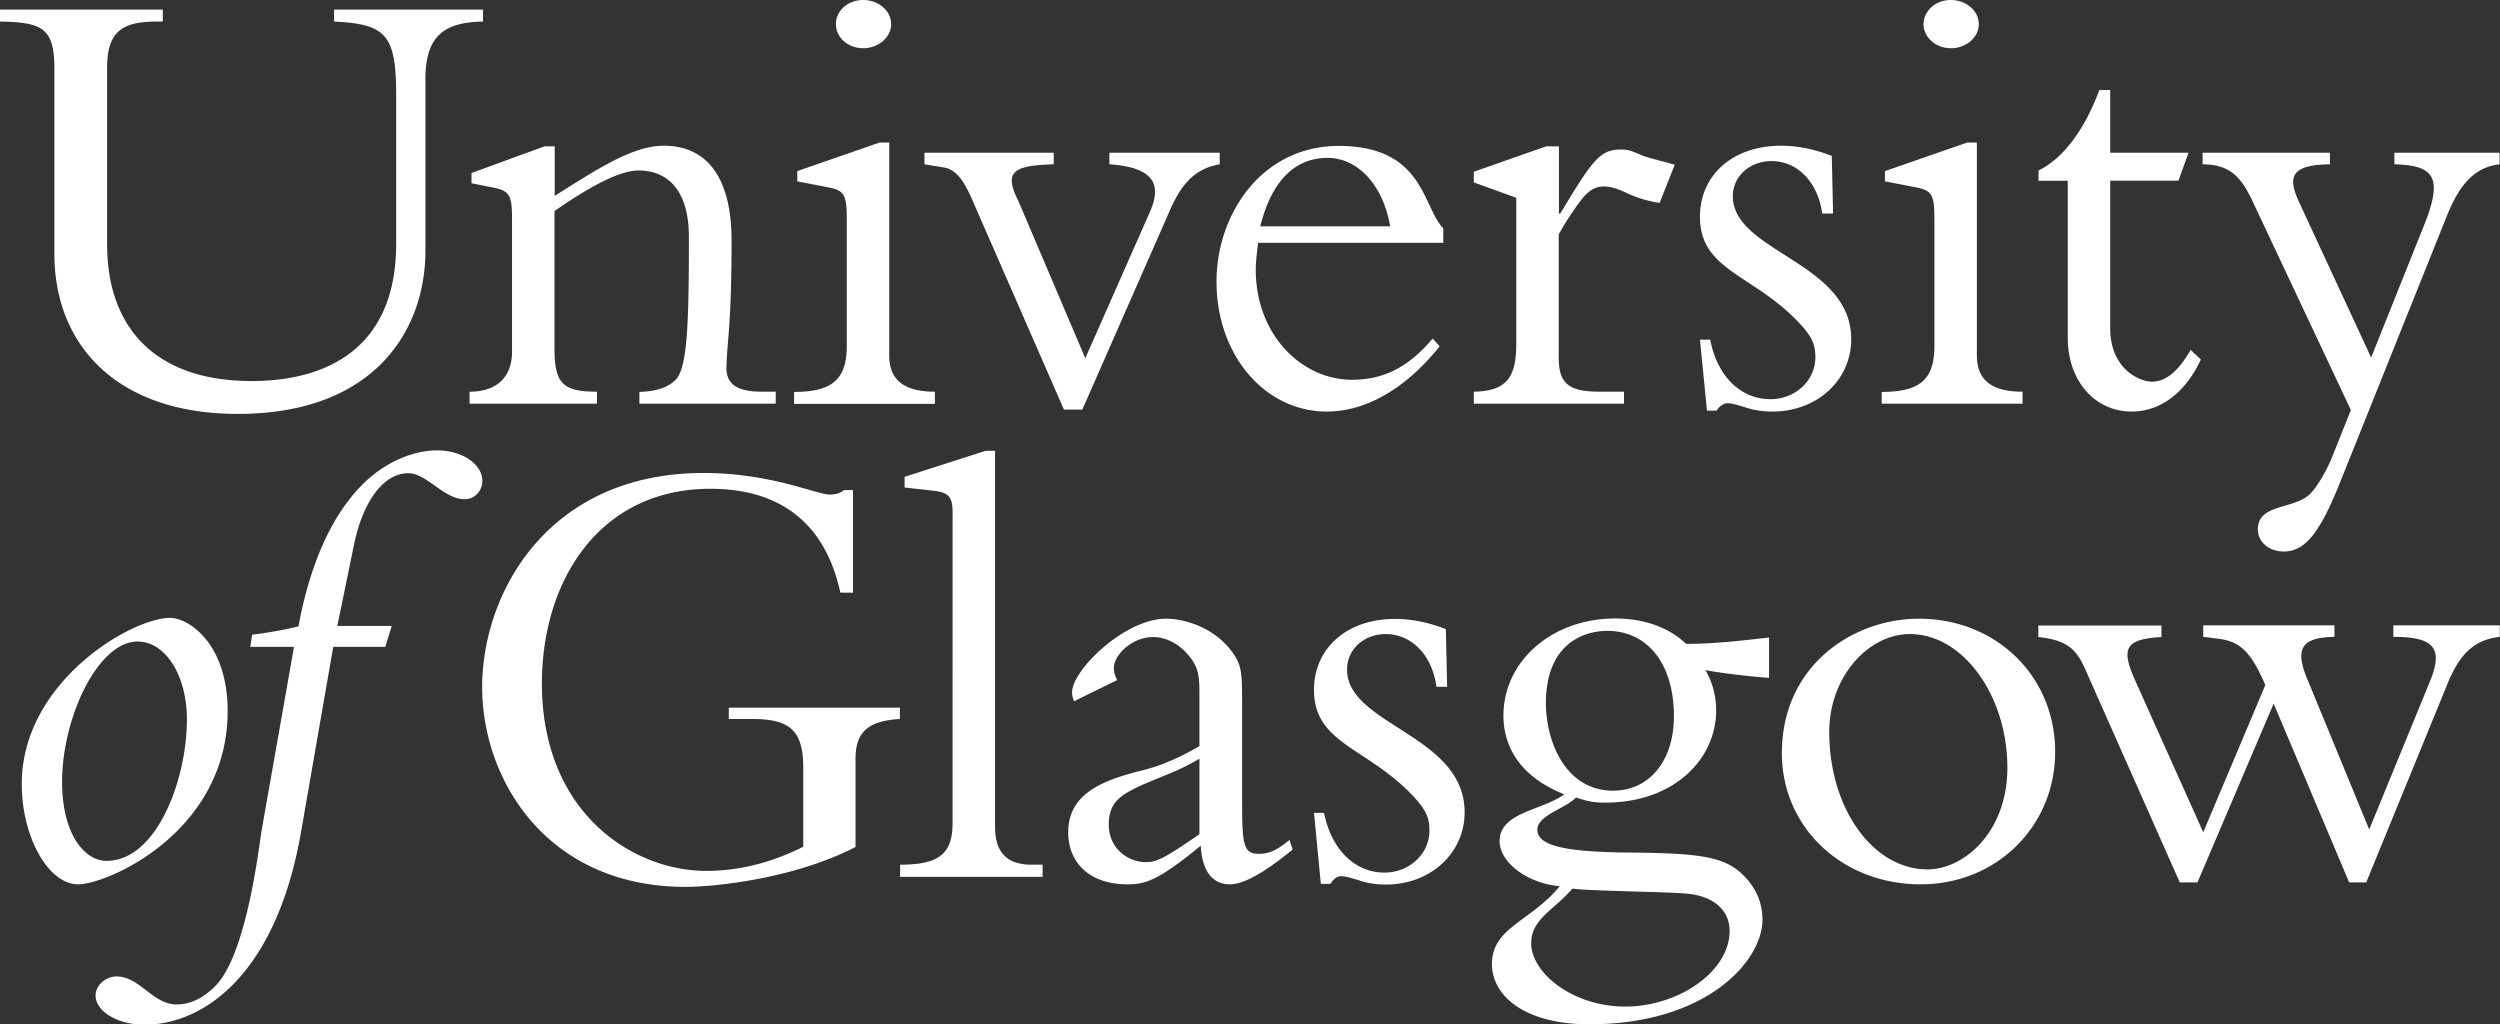 <svg xmlns="http://www.w3.org/2000/svg" viewBox="0 0 117.18 48.02" class="uofg">
  <rect x="0" y="0" width="117.18" height="48.02" fill="#333333" stroke="none"/>
  <path fill="#fff"
    d="m114.74 32-3.83 9.36h-.8l-3.54-8.38-3.57 8.38h-.83l-4.43-9.99c-.41-.92-.83-1.37-2.2-1.51v-.54h5.77v.54c-1.75.09-1.87.59-1.25 1.99l3.21 7.16 2.91-6.9c-.65-1.51-1.16-2.05-2.2-2.17l-.71-.09v-.54h6.15v.54c-1.46.03-1.9.47-1.28 1.96l2.91 7.07 2.85-6.95c.65-1.58.15-2.08-1.72-2.08v-.54h4.99v.54c-1.12.13-1.83.7-2.43 2.15zm-.03-21.93-5.05 12.6c-.89 2.2-1.57 3.18-2.61 3.18-.71 0-1.22-.45-1.22-1.04 0-1.22 1.72-.92 2.46-1.67.33-.33.77-1.1 1.01-1.69l.89-2.23-4.6-9.77c-.57-1.22-1.1-1.73-2.35-1.75v-.54h5.97v.54c-1.81.03-2.02.56-1.43 1.81l3.36 7.25 2.52-6.3c.89-2.26.33-2.7-1.43-2.76v-.54h4.93v.54c-1.2.14-1.88.98-2.45 2.37zm-14.79 9.22c-1.75 0-3-1.46-3-3.45V8.47h-1.37v-.48c1.16-.56 2.17-1.93 2.85-3.77h.51v2.94h3.67l-.47 1.31h-3.2v6.92c0 1.87 1.34 2.5 1.96 2.5.66 0 1.25-.51 1.81-1.49l.48.45c-.72 1.54-1.88 2.44-3.24 2.44zm-11.72-.92c1.82 0 2.47-.6 2.47-2.17v-5.97c0-1.16-.15-1.31-.92-1.46l-1.4-.27v-.48l3.86-1.34h.45v9.98c0 1.04.56 1.7 2.14 1.7v.56h-6.6v-.55zm3.24-16.11c-.71 0-1.28-.51-1.28-1.13C90.17.5 90.73 0 91.44 0c.71 0 1.31.5 1.31 1.13 0 .62-.59 1.13-1.31 1.13zM86.77 15.9c0 1.93-1.61 3.39-3.69 3.39-.56 0-.98-.09-1.31-.21-.33-.09-.57-.18-.8-.18-.18 0-.36.12-.51.35h-.45l-.33-3.33h.48c.35 1.79 1.48 2.79 2.82 2.79 1.19 0 2.11-.89 2.11-1.96 0-.62-.15-1.01-.95-1.81-2.11-2.11-4.46-2.32-4.46-4.78 0-1.96 1.55-3.33 3.8-3.33.8 0 1.63.18 2.38.48l.06 2.7h-.51c-.21-1.52-1.19-2.46-2.38-2.46-.98 0-1.81.68-1.81 1.66.03 2.62 5.55 3.06 5.55 6.69zm-3.86 15.87c-.45-.03-1.84-.15-2.97-.36.18.33.5.95.5 1.9 0 2.2-1.9 4.31-5.2 4.31-.56 0-.83-.06-1.37-.24-.47.51-1.81.83-1.81 1.51 0 .75 1.28 1.04 4.25 1.07 3.36.03 4.52.18 5.41 1.07.71.71.89 1.46.89 2.08 0 1.93-2.61 4.9-8.11 4.9-3.09 0-4.57-1.37-4.57-2.82 0-1.72 1.81-1.99 3.18-3.65-1.6-.15-2.82-1.16-2.82-2.11 0-1.37 1.99-1.43 3.03-2.2-1.81-.71-2.85-1.99-2.85-3.69 0-2.56 2.29-4.55 5.23-4.55 1.37 0 2.53.42 3.33 1.19 1.34 0 2.58-.15 3.89-.3v1.89zM71.77 44.21c0 1.4 1.96 2.97 4.4 2.97 2.53 0 4.9-1.66 4.9-3.54 0-1.1-.92-1.66-1.99-1.75-.77-.09-4.51-.12-5.38-.24-.83.99-1.93 1.41-1.93 2.56zm3.57-14.64c-1.13 0-2.88.62-2.88 3.39 0 1.75.89 4.1 3.15 4.1 1.72 0 2.85-1.43 2.85-3.48 0-2.56-1.31-4.01-3.12-4.01zm.87-20.54c-.32-.15-.68-.29-1.04-.29-.53 0-.86.36-1.16.77-.39.53-.71 1.04-.95 1.48v5.76c0 1.22.45 1.61 1.93 1.61h1.13v.56h-7.04v-.56c1.52-.03 1.99-.65 1.99-2.23V9.27l-1.99-.72v-.5l3.39-1.19h.6v3.15h.06c1.48-2.44 1.84-3 2.82-3 .36 0 .45.03 1.01.27.3.12.83.24 1.54.44l-.71 1.79a5.47 5.47 0 0 1-1.58-.48zm-7.56 29.04c0 1.93-1.61 3.39-3.68 3.39-.56 0-.98-.09-1.31-.21-.32-.09-.56-.18-.8-.18-.18 0-.35.12-.5.36h-.45l-.32-3.33h.47c.36 1.78 1.49 2.8 2.83 2.8 1.19 0 2.11-.9 2.11-1.96 0-.63-.15-1.01-.95-1.82-2.11-2.11-4.46-2.32-4.46-4.78 0-1.96 1.54-3.33 3.8-3.33.8 0 1.63.18 2.38.48l.06 2.7h-.5c-.21-1.52-1.19-2.47-2.38-2.47-.98 0-1.81.68-1.81 1.66-.01 2.61 5.51 3.06 5.51 6.69zm-9.79-25.44c0 3.09 2.17 5.17 4.51 5.17 1.49 0 2.65-.59 3.78-1.93l.33.36c-1.25 1.58-3.12 3.06-5.29 3.06-2.91 0-5.17-2.65-5.17-6.09 0-3.15 2.11-6.36 5.73-6.36 4.01 0 3.92 2.88 4.9 3.86v.68h-8.68c-.05.45-.11.86-.11 1.25zm6.3-2.02c-.33-1.93-1.51-3.21-2.94-3.21-.98 0-2.46.45-3.15 3.21h6.09zm-10.33-.74-4.1 9.33h-.86l-4.31-9.86c-.45-1.04-.83-1.4-1.31-1.49l-.92-.15v-.54h6.06v.54c-1.81.06-2.38.29-1.67 1.69l3.15 7.4 3.03-6.86c.54-1.22.27-2.08-1.9-2.23v-.54h5.17v.54c-1.12.2-1.77.86-2.34 2.17zm-11.01 9.06h-6.6v-.56c1.81 0 2.47-.6 2.47-2.17v-5.97c0-1.16-.15-1.31-.92-1.46l-1.4-.27v-.48l3.86-1.34h.45v9.98c0 1.04.56 1.7 2.14 1.7v.57zM40.46 2.26c-.72 0-1.28-.51-1.28-1.13 0-.63.57-1.13 1.28-1.13.71 0 1.31.5 1.31 1.13 0 .62-.6 1.13-1.31 1.13zM29.98 18.37c.86-.03 1.36-.24 1.69-.57.56-.57.62-2.74.62-6.69 0-2.38-1.16-3.12-2.35-3.12-.95 0-2.4.83-3.95 1.9v6.45c0 1.63.39 2.02 1.99 2.02v.56h-5.97v-.56c1.31 0 1.99-.72 1.99-1.87v-6.24c0-1.1-.12-1.31-.89-1.46l-1.01-.2v-.48l3.42-1.25H26v2.32c1.99-1.25 3.65-2.35 5.11-2.35 2.02 0 3.18 1.48 3.18 4.45 0 3.95-.21 4.72-.24 5.89-.03.8.44 1.19 1.66 1.19h.65v.56h-6.39v-.55zM19.94 3.74v8.02c0 3.68-2.35 7.64-8.8 7.64-5.67 0-8.59-3.24-8.59-7.49V3.24c0-1.9-.53-2.2-2.56-2.23V.45h7.64v.56h-.26c-1.63 0-2.35.45-2.35 2.17v8.26c0 4.01 2.35 6.42 6.77 6.42 3.36 0 6.78-1.4 6.78-6.44V4.49c0-2.85-.45-3.36-2.91-3.48V.45h6.98v.56c-1.99.03-2.7.83-2.7 2.73zM3.66 41.45c-1.4 0-2.64-2.23-2.64-4.7 0-4.81 5.17-7.79 6.95-7.79.86 0 2.7 1.19 2.7 4.37 0 5.66-5.62 8.12-7.01 8.12zm2.79-11.38c-1.87 0-3.54 3.59-3.54 6.57 0 2.49 1.07 3.71 2.08 3.71 2.38 0 3.77-3.86 3.77-6.6.01-2.08-1-3.68-2.31-3.68zm5.37-.32c.71-.09 1.43-.21 2.17-.39.45-2.44 1.34-4.99 3-6.65 1.04-1.04 2.35-1.6 3.51-1.6 1.16 0 2.11.65 2.11 1.43 0 .47-.36.86-.83.86-.98 0-1.78-1.22-2.64-1.22-1.16 0-2.11 1.31-2.53 3.27l-.8 3.89h2.55l-.3.98h-2.44L14.11 39c-1.16 6.66-4.55 9.03-7.34 9.03-1.25 0-2.29-.62-2.29-1.37 0-.48.48-.89.98-.89 1.1 0 1.69 1.31 2.82 1.31.68 0 1.28-.33 1.81-.86 1.48-1.49 2.05-6.56 2.17-7.28l1.52-8.62h-2.05l.09-.57zm23.44 3.95h-1.1v-.53h8.02v.53c-1.48.09-2.08.6-2.08 1.87v4.13c-2.94 1.52-6.71 1.87-7.96 1.87-6.51 0-9.54-5.02-9.54-9.36 0-4.46 3.12-10.04 10.37-10.04 3.18 0 5.29 1.01 5.91 1.01.27 0 .51-.06.68-.21h.42v4.81h-.59c-.81-3.71-3.33-4.87-6.09-4.87-5.23 0-7.9 4.34-7.9 9.12 0 6.09 4.28 8.79 7.7 8.79 1.37 0 2.88-.3 4.55-1.13v-3.74c-.01-1.69-.61-2.25-2.39-2.25zM43.74 23l-1.34-.15v-.5l3.8-1.22h.44v17.62c0 1.22.57 1.78 1.72 1.78h.51v.57h-6.68v-.57c1.9 0 2.46-.56 2.46-1.99V24.19c.01-.83-.08-1.1-.91-1.19zm6.6 9.87c-.06-.18-.09-.27-.09-.42 0-1.04 2.47-3.45 4.4-3.45.89 0 2.29.42 3.12 1.58.45.62.45 1.01.45 2.55v3.98c0 2.38 0 2.91.77 2.91.32 0 .71-.03 1.45-.65l.15.45c-1.6 1.31-2.44 1.63-2.94 1.63-1.22 0-1.34-1.34-1.37-1.81-2.05 1.69-2.64 1.81-3.45 1.81-1.72 0-2.76-.98-2.76-2.44 0-1.81 1.6-2.44 3.51-2.91.62-.15 1.6-.51 2.64-1.13v-2.35c0-.83 0-1.31-.51-1.9-.38-.48-1.01-.86-1.66-.86-.98 0-1.84.83-1.84 1.45 0 .18.03.3.15.57l-2.02.99zm4.13 3.53c-1.81.74-2.5 1.04-2.5 2.26 0 1.07.86 1.75 1.75 1.75.47 0 .83-.15 2.5-1.31v-3.54c-.56.34-1.03.55-1.75.84zm29.05-1.1c0-4.1 3.33-6.3 6.42-6.3 3.63 0 6.39 2.7 6.39 6.24 0 3.5-2.76 6.21-6.3 6.21-3.69 0-6.51-2.67-6.51-6.15zm10.57.69c0-3.39-2.08-6.27-4.57-6.27-1.96 0-3.78 2.02-3.78 4.58 0 3.6 2.05 6.45 4.61 6.45 1.75-.01 3.74-1.79 3.74-4.76z" />
  </svg>
